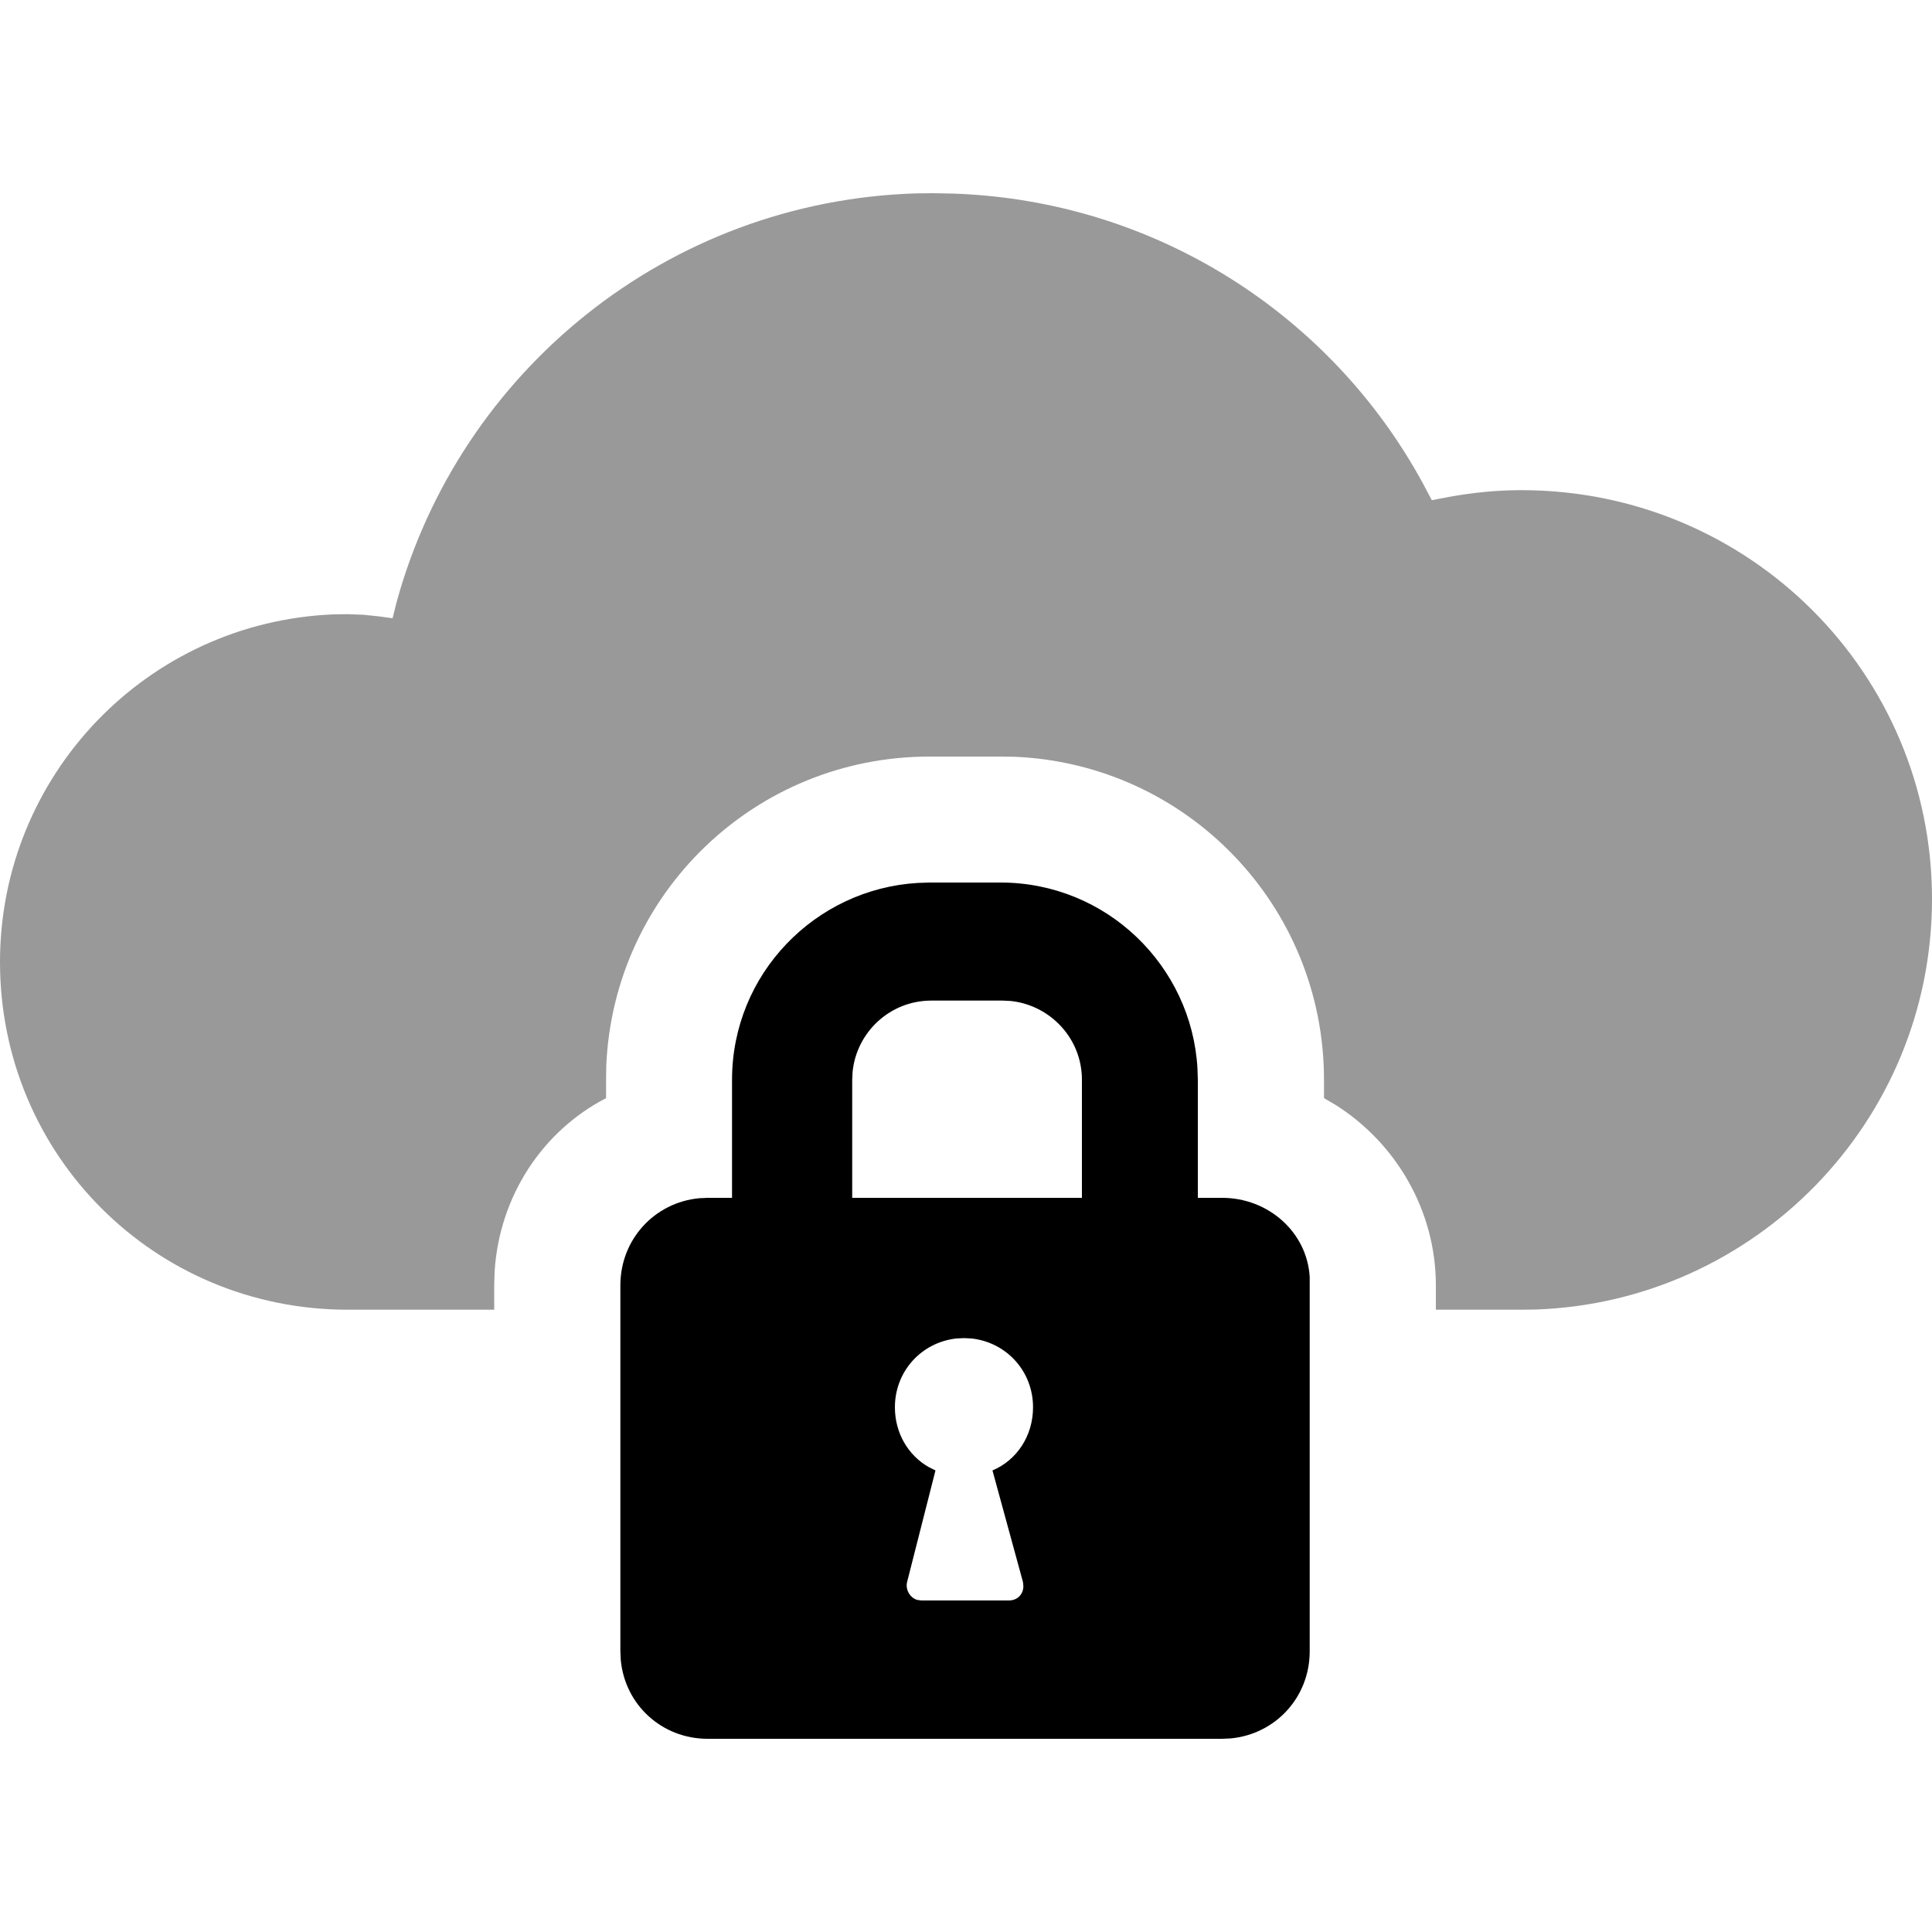 <svg xmlns="http://www.w3.org/2000/svg" viewBox="0 0 1000 1000" width="1000" height="1000">
<path d="M787.4 253.7c117.9 0 212.6 94.7 212.6 211.6 0 115.3-91.7 208.5-205 212.5l-7.6 0.1-44.2 0 0-12.6c0-38.7-20.6-73.6-51.9-93.4l-6-3.5 0-9.5c0-90.1-70.9-163.4-160.1-167.2l-7.3-0.1-36.8 0c-90.2 0-163.5 70.8-167.3 160.1l-0.1 7.2 0 9.5c-32.8 16.9-55.3 50.7-57.7 89.9l-0.2 7 0 12.6-75.8 0c-100 0-180-80-180-180 0-96.5 76.1-176 172.7-179.9l7.3-0.1 8.1 0.3 7.7 0.8 0 0 7.4 1 2.1-8.4c32.7-119.3 140.1-207.5 268.8-211.5l9.1-0.1 10.2 0.2c104.9 3.6 195.9 63 243.2 150.2l4.5 8.5 8.9-1.7c12.1-2.2 24.7-3.5 37.4-3.5z" opacity="0.4"/>
<path d="M481.1 456.8l36.8 0c54.8 0 98.9 43.1 101.9 96.2l0.2 5.9 0 61.1 12.6 0c23.8 0 43.9 17.7 45.3 40.9l0 193.8c0 23.8-17.7 42.9-40.9 45.1l-4.4 0.2-266.3 0c-23.8 0-42.9-17.7-45-40.9l-0.2-4.4 0-189.4c0-23.8 17.7-42.9 40.8-45.1l4.4-0.2 12.6 0 0-61.1c0-54.8 43.1-98.8 96.2-101.9l6-0.2 36.8 0-36.8 0z m17.8 235.8l-3.9 0.2c-18.1 2-31.8 17-31.8 35.6 0 13.3 6.8 24.8 17.4 30.9l3.6 1.8-14.7 57.8c-0.9 3.7 1.3 8 5.2 9.2l2.1 0.3 45.3 0c4.5 0 7.5-3.1 7.6-7.3l-0.2-2.2-15.8-57.8c12.6-5.3 21-17.9 21-32.7 0-18.6-13.7-33.6-31.8-35.6l-4-0.2z m20-174.7l-36.8 0c-21.7 0-38.8 16.6-40.8 36.9l-0.2 4.1 0 61.1 118.9 0 0-61.1c0-21.7-16.7-38.7-36.9-40.8l-4.2-0.2z"/>
</svg>
